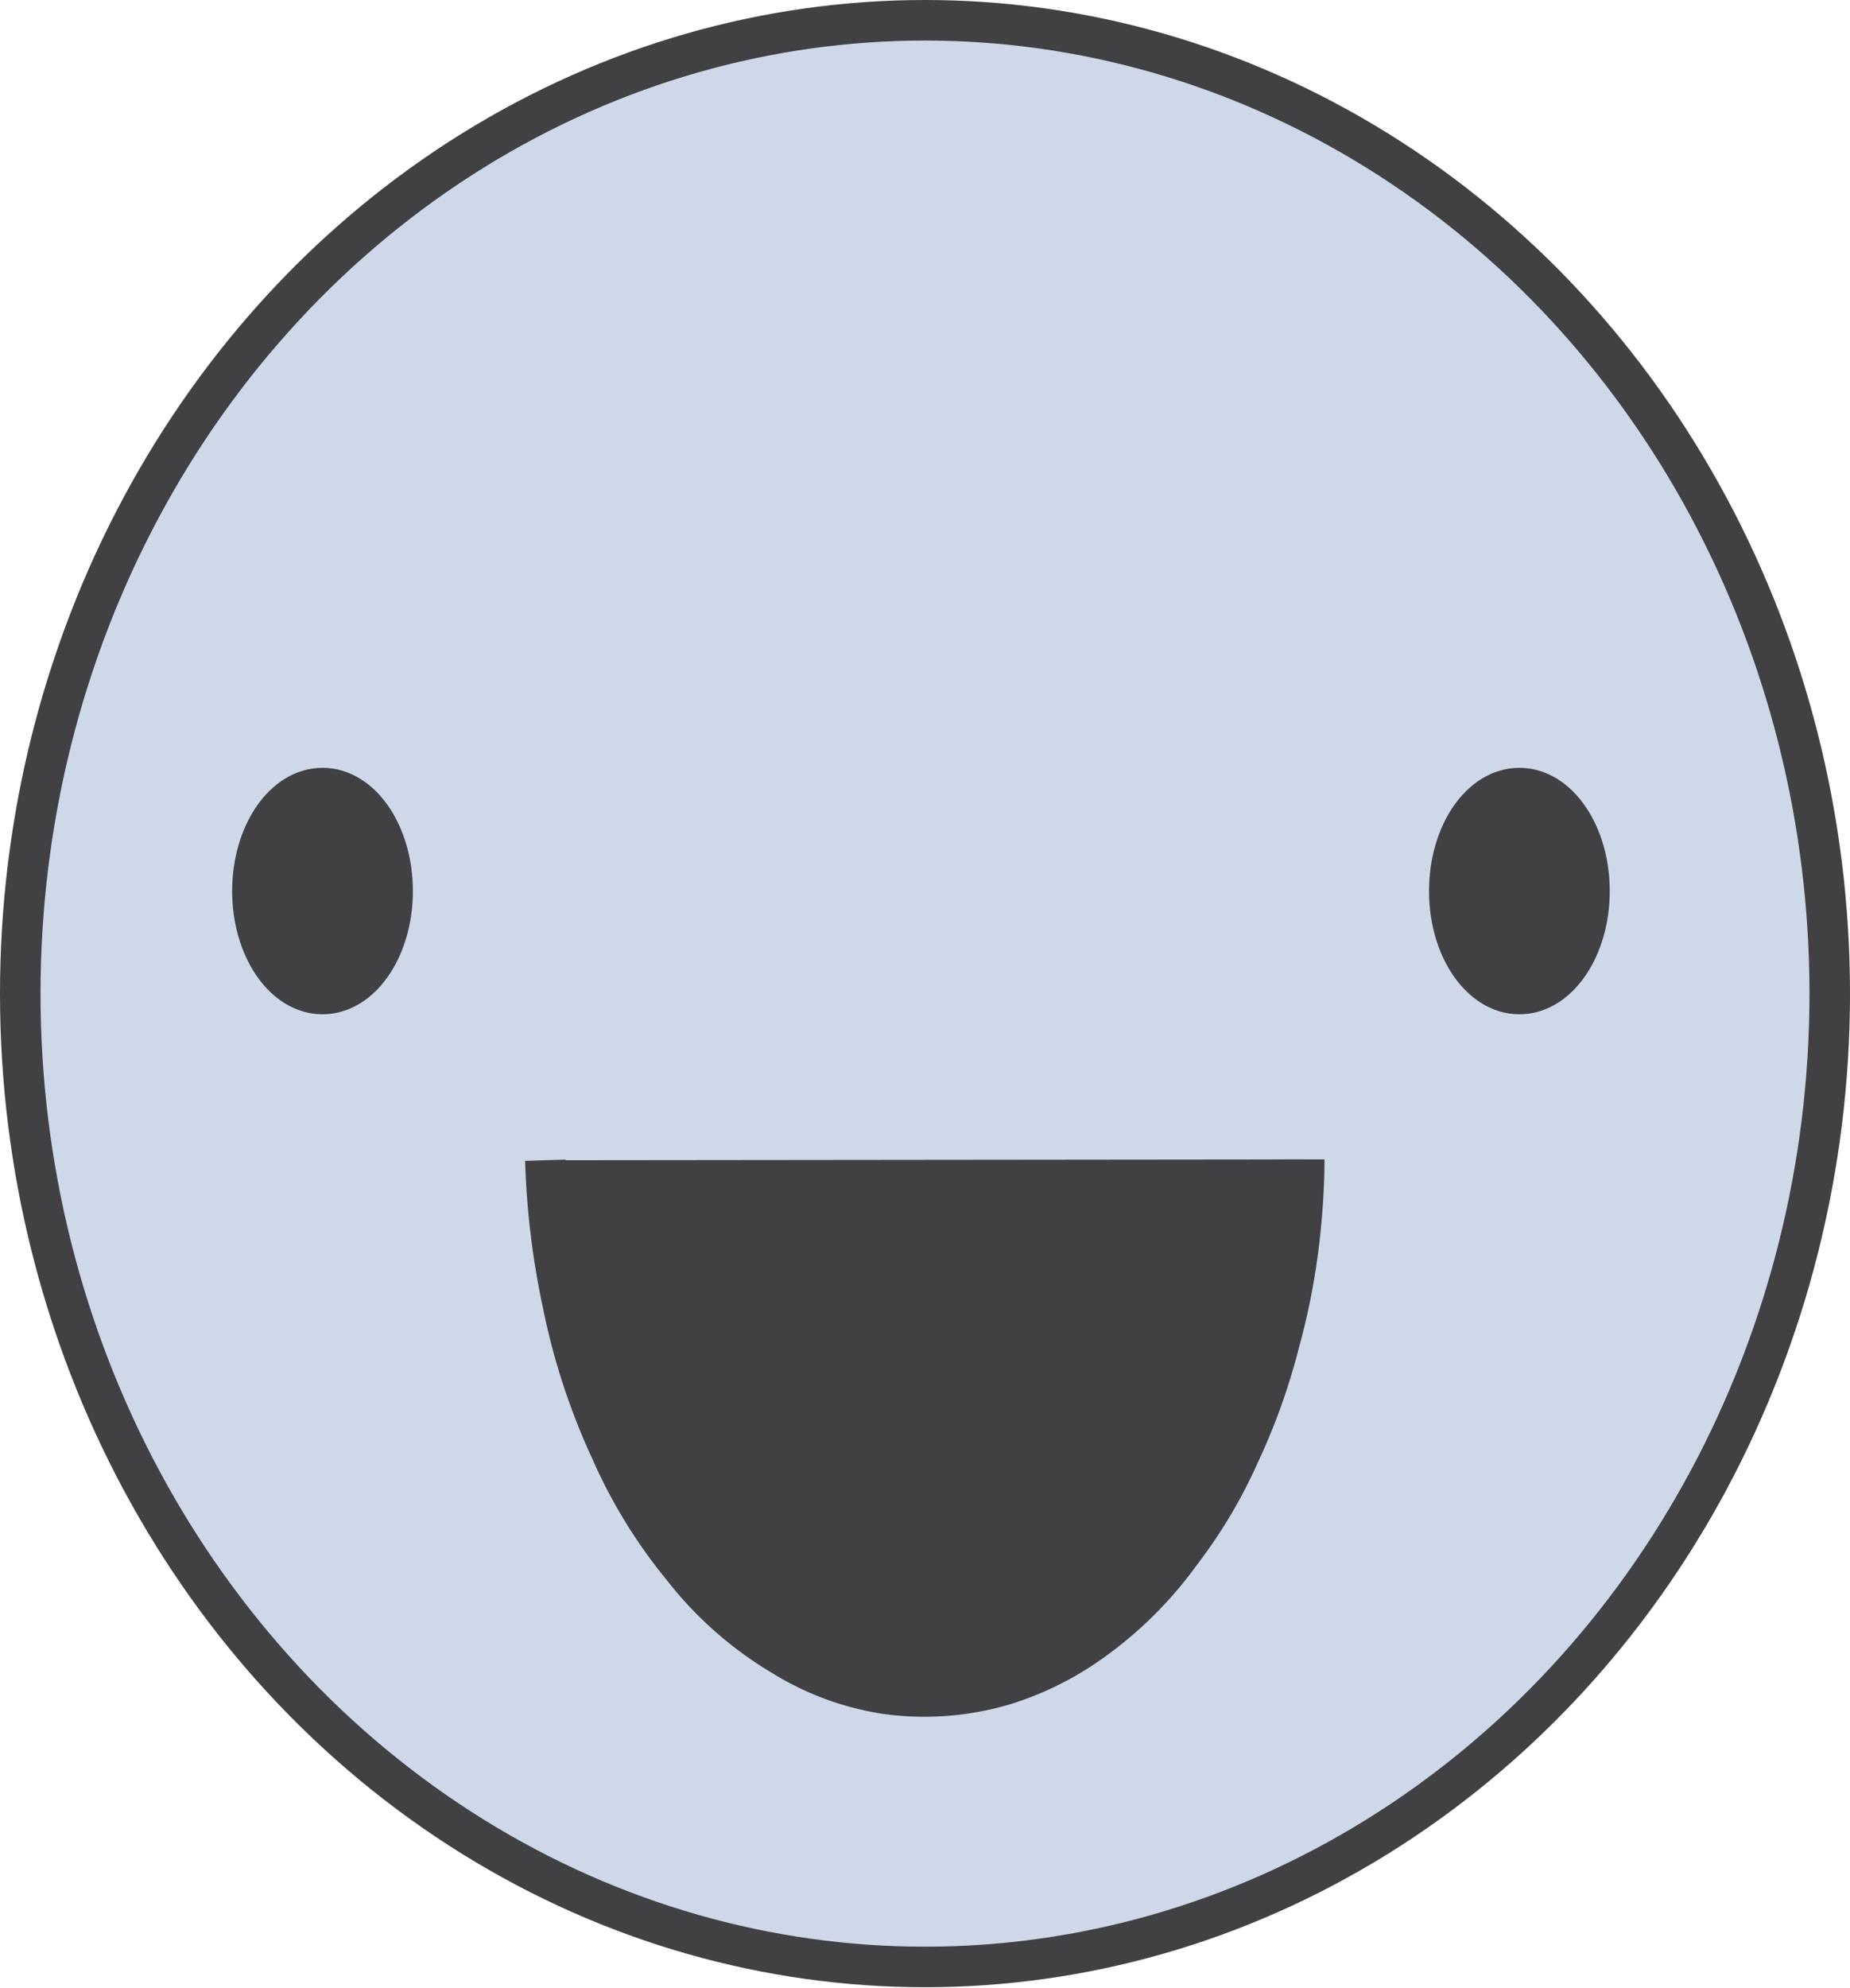 <svg xmlns="http://www.w3.org/2000/svg" viewBox="0 0 45.66 49.03"><defs><style>.cls-1{fill:#ced8e8;}.cls-1,.cls-2{stroke:#414042;stroke-miterlimit:10;}.cls-2{fill:#414042;}</style></defs><title>big_smile_blue1_1</title><g id="Layer_2" data-name="Layer 2"><g id="Layer_1-2" data-name="Layer 1"><ellipse class="cls-1" cx="22.83" cy="24.51" rx="22.33" ry="24.01"/><ellipse class="cls-2" cx="7.96" cy="21.98" rx="1.73" ry="2.54"/><ellipse class="cls-2" cx="37.5" cy="21.98" rx="1.73" ry="2.54"/><path class="cls-2" d="M13.46,28.62a19.73,19.73,0,0,0,.43,3.54,16.22,16.22,0,0,0,1.19,3.63,12.3,12.3,0,0,0,1.74,2.84,8.9,8.9,0,0,0,2.51,2.22,6.78,6.78,0,0,0,2.52.93,6.92,6.92,0,0,0,2.94-.22,7.46,7.46,0,0,0,2.05-1,9.51,9.51,0,0,0,2.31-2.27,12,12,0,0,0,1.43-2.4,15.48,15.48,0,0,0,1-2.79,16.82,16.82,0,0,0,.53-2.92c.06-.63.08-1.17.08-1.58"/></g></g></svg>